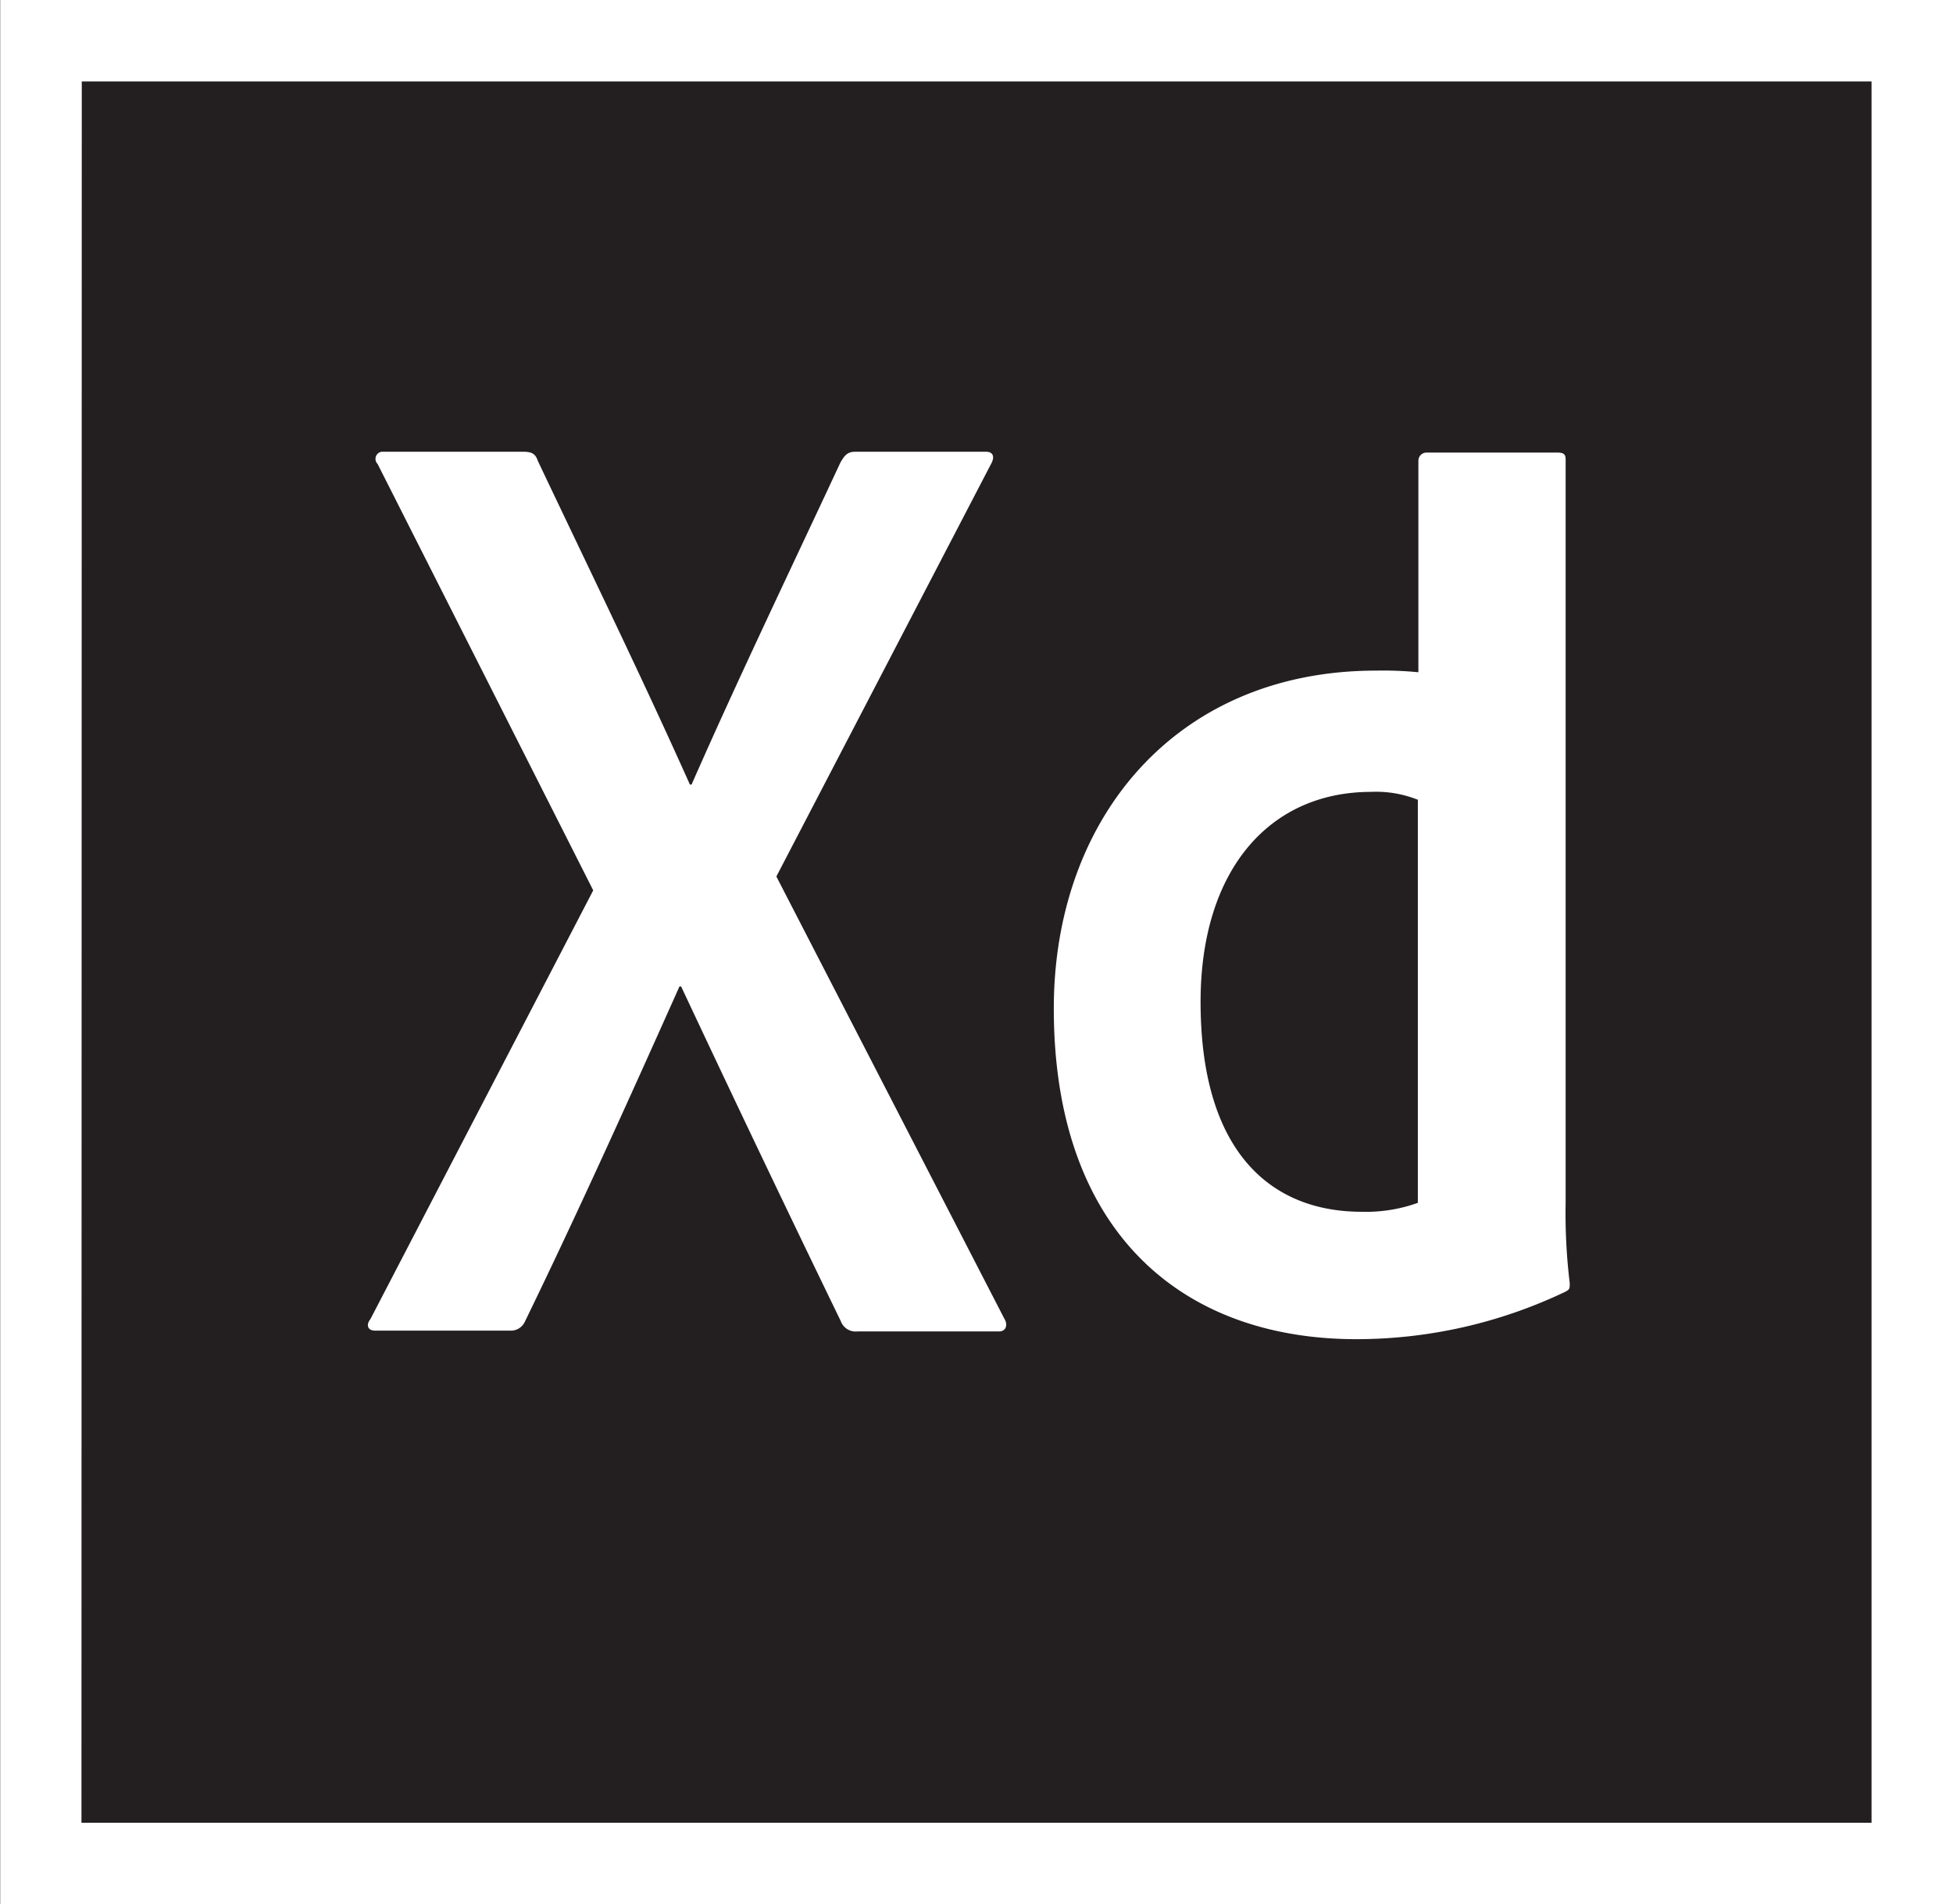 <svg id="Layer_1" data-name="Layer 1" xmlns="http://www.w3.org/2000/svg" viewBox="0 0 286.22 279.06"><rect x="0" y="0" width="286.22" height="279.06" fill="#808080" stroke="none"/><defs><style>.cls-1{fill:#231f20;}.cls-2{fill:#fff;}</style></defs><path class="cls-1" d="M164.88,266.83H427.24V522H164.88Z" transform="translate(-152.95 -254.9)"/><path class="cls-2" d="M153,254.9V534H439.17V254.9Zm11.93,11.93H427.24V522H164.88Z" transform="translate(-152.95 -254.9)"/><path class="cls-2" d="M360.82,372.13a16.37,16.37,0,0,0-6.92-1.19c-15,0-25,11.56-25,30.77,0,21.94,10.25,30.76,23.61,30.76a22.4,22.4,0,0,0,8.23-1.31v-59Zm-53.43,30.53c0-27.79,17.89-49.49,47.23-49.49a53.47,53.47,0,0,1,6.2.24v-31a1.19,1.19,0,0,1,1.19-1.19h19.2c1,0,1.19.35,1.19,1v109a84.55,84.55,0,0,0,.6,11.69c0,.84,0,.95-.71,1.31a71.07,71.07,0,0,1-30.53,6.92c-25.88,0-44.37-16-44.37-48.42Zm-40.66-19.32,33.39,64.76c.6.95.24,1.9-.72,1.9H278.65a2.33,2.33,0,0,1-2.5-1.55q-11.46-23.61-23.38-49h-.24c-7.15,16-15,33.39-22.66,49.13a2.26,2.26,0,0,1-2.14,1.31h-19.8c-1.19,0-1.31-.95-.71-1.66l32.67-62.86-31.6-62.48a1.06,1.06,0,0,1,0-1.5,1,1,0,0,1,.82-.29h20.51c1.19,0,1.79.24,2.14,1.31,7.52,15.86,15.15,31.48,22.3,47.46h.24c6.92-15.74,14.55-31.6,21.83-47.22.59-1,1-1.55,2.14-1.55h19.2c1,0,1.32.71.72,1.79Z" transform="translate(-152.95 -254.9)"/></svg>